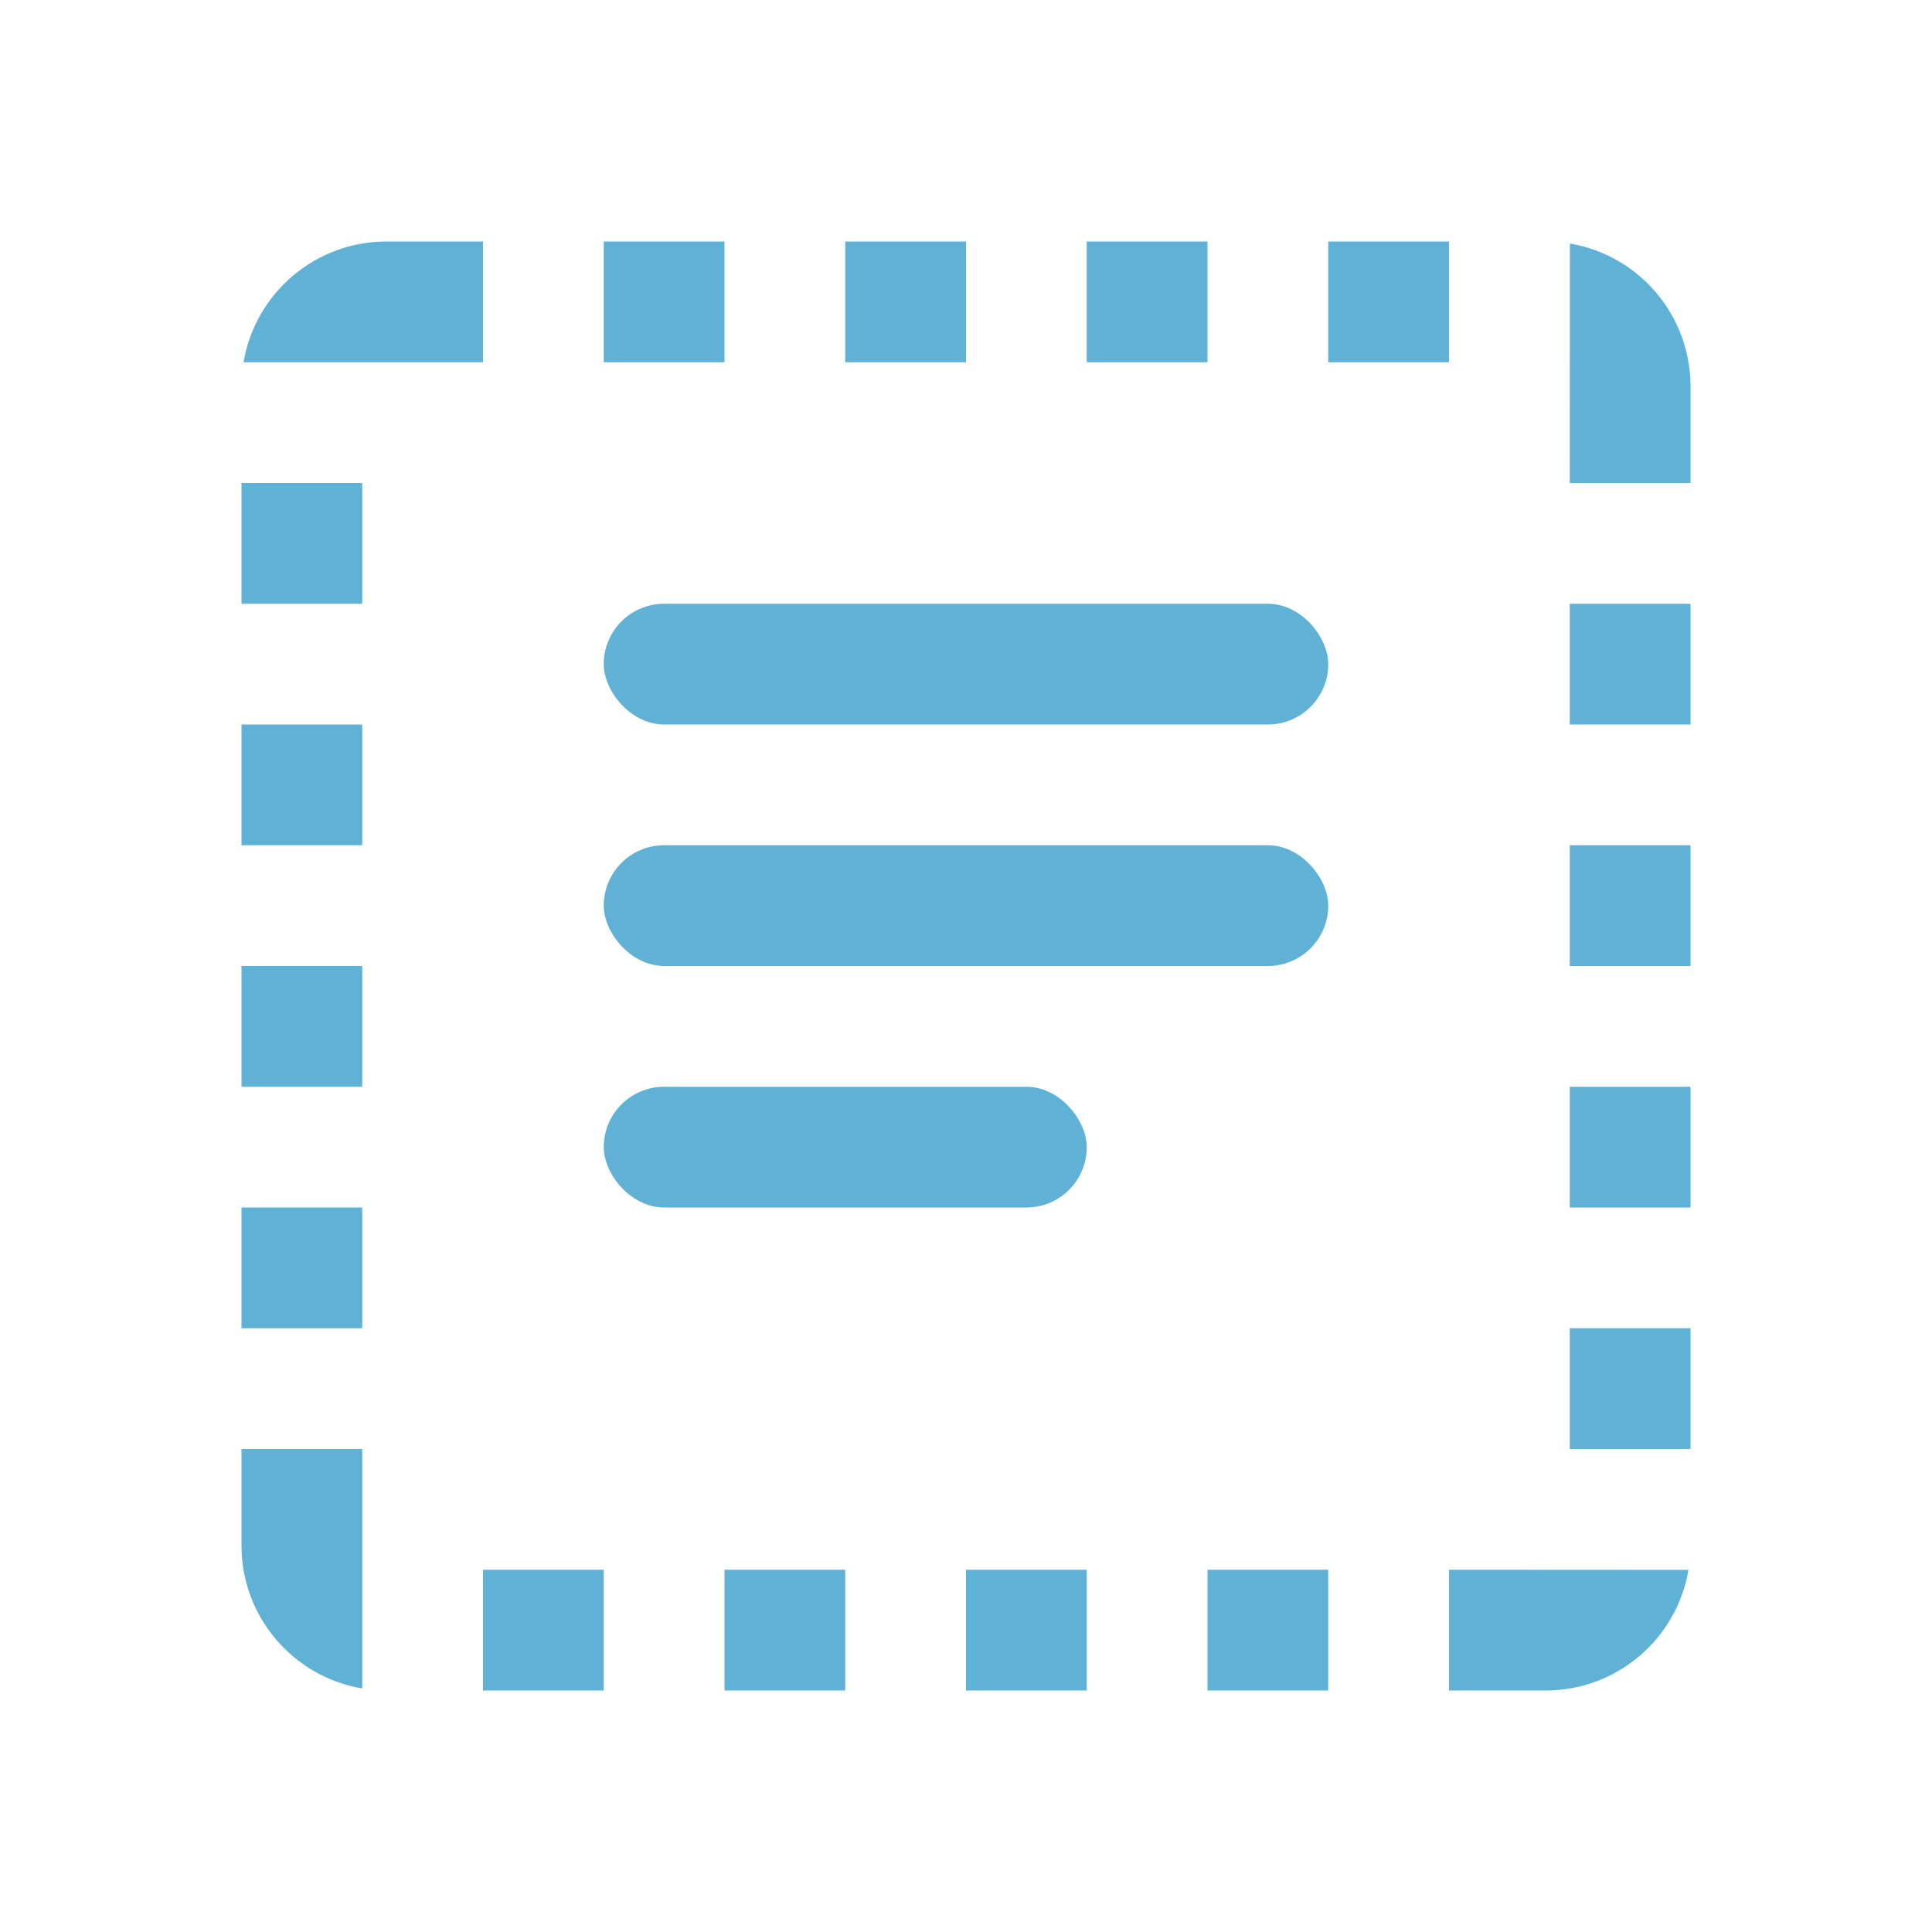 <?xml version="1.0" encoding="UTF-8"?>
<svg width="16px" height="16px" viewBox="0 0 16 16" version="1.1" xmlns="http://www.w3.org/2000/svg" xmlns:xlink="http://www.w3.org/1999/xlink">
    <title>新增任务弹窗</title>
    <defs>
        <filter id="filter-1">
            <feColorMatrix in="SourceGraphic" type="matrix" values="0 0 0 0 0 0 0 0 0 0.667 0 0 0 0 0.835 0 0 0 1 0"></feColorMatrix>
        </filter>
    </defs>
    <g id="设计图" stroke="none" stroke-width="1" fill="none" fill-rule="evenodd">
        <g id="新增任务弹窗" transform="translate(-24, -499)">
            <g id="定位备份-13" transform="translate(24, 499)" filter="url(#filter-1)">
                <g>
                    <path d="M12,13 L13.983,13.001 C13.888,13.568 13.395,14 12.8,14 L12,14 L12,13 Z M5,13 L5,14 L4,14 L4,13 L5,13 Z M7,13 L7,14 L6,14 L6,13 L7,13 Z M9,13 L9,14 L8,14 L8,13 L9,13 Z M11,13 L11,14 L10,14 L10,13 L11,13 Z M3,12 L3,13.983 C2.433,13.888 2,13.394 2,12.8 L2,12 L3,12 Z M14,11 L14,12 L13,12 L13,11 L14,11 Z M3,10 L3,11 L2,11 L2,10 L3,10 Z M14,9 L14,10 L13,10 L13,9 L14,9 Z M3,8 L3,9 L2,9 L2,8 L3,8 Z M14,7 L14,8 L13,8 L13,7 L14,7 Z M3,6 L3,7 L2,7 L2,6 L3,6 Z M14,5 L14,6 L13,6 L13,5 L14,5 Z M3,4 L3,5 L2,5 L2,4 L3,4 Z M13.001,2.017 C13.569,2.112 14,2.606 14,3.2 L14,4 L13,4 L13.001,2.017 Z M12,2 L12,3 L11,3 L11,2 L12,2 Z M4,2 L4,3 L2.017,3 C2.112,2.433 2.606,2 3.2,2 L4,2 Z M8,2 L8,3 L7,3 L7,2 L8,2 Z M6,2 L6,3 L5,3 L5,2 L6,2 Z M10,2 L10,3 L9,3 L9,2 L10,2 Z" id="形状结合" fill="#5FB1D6"></path>
                    <rect id="矩形" fill="#5FB1D6" x="5" y="5" width="6" height="1" rx="0.5"></rect>
                    <rect id="矩形备份-3" fill="#5FB1D6" x="5" y="7" width="6" height="1" rx="0.5"></rect>
                    <rect id="矩形备份-4" fill="#5FB1D6" x="5" y="9" width="4" height="1" rx="0.5"></rect>
                </g>
            </g>
        </g>
    </g>
</svg>